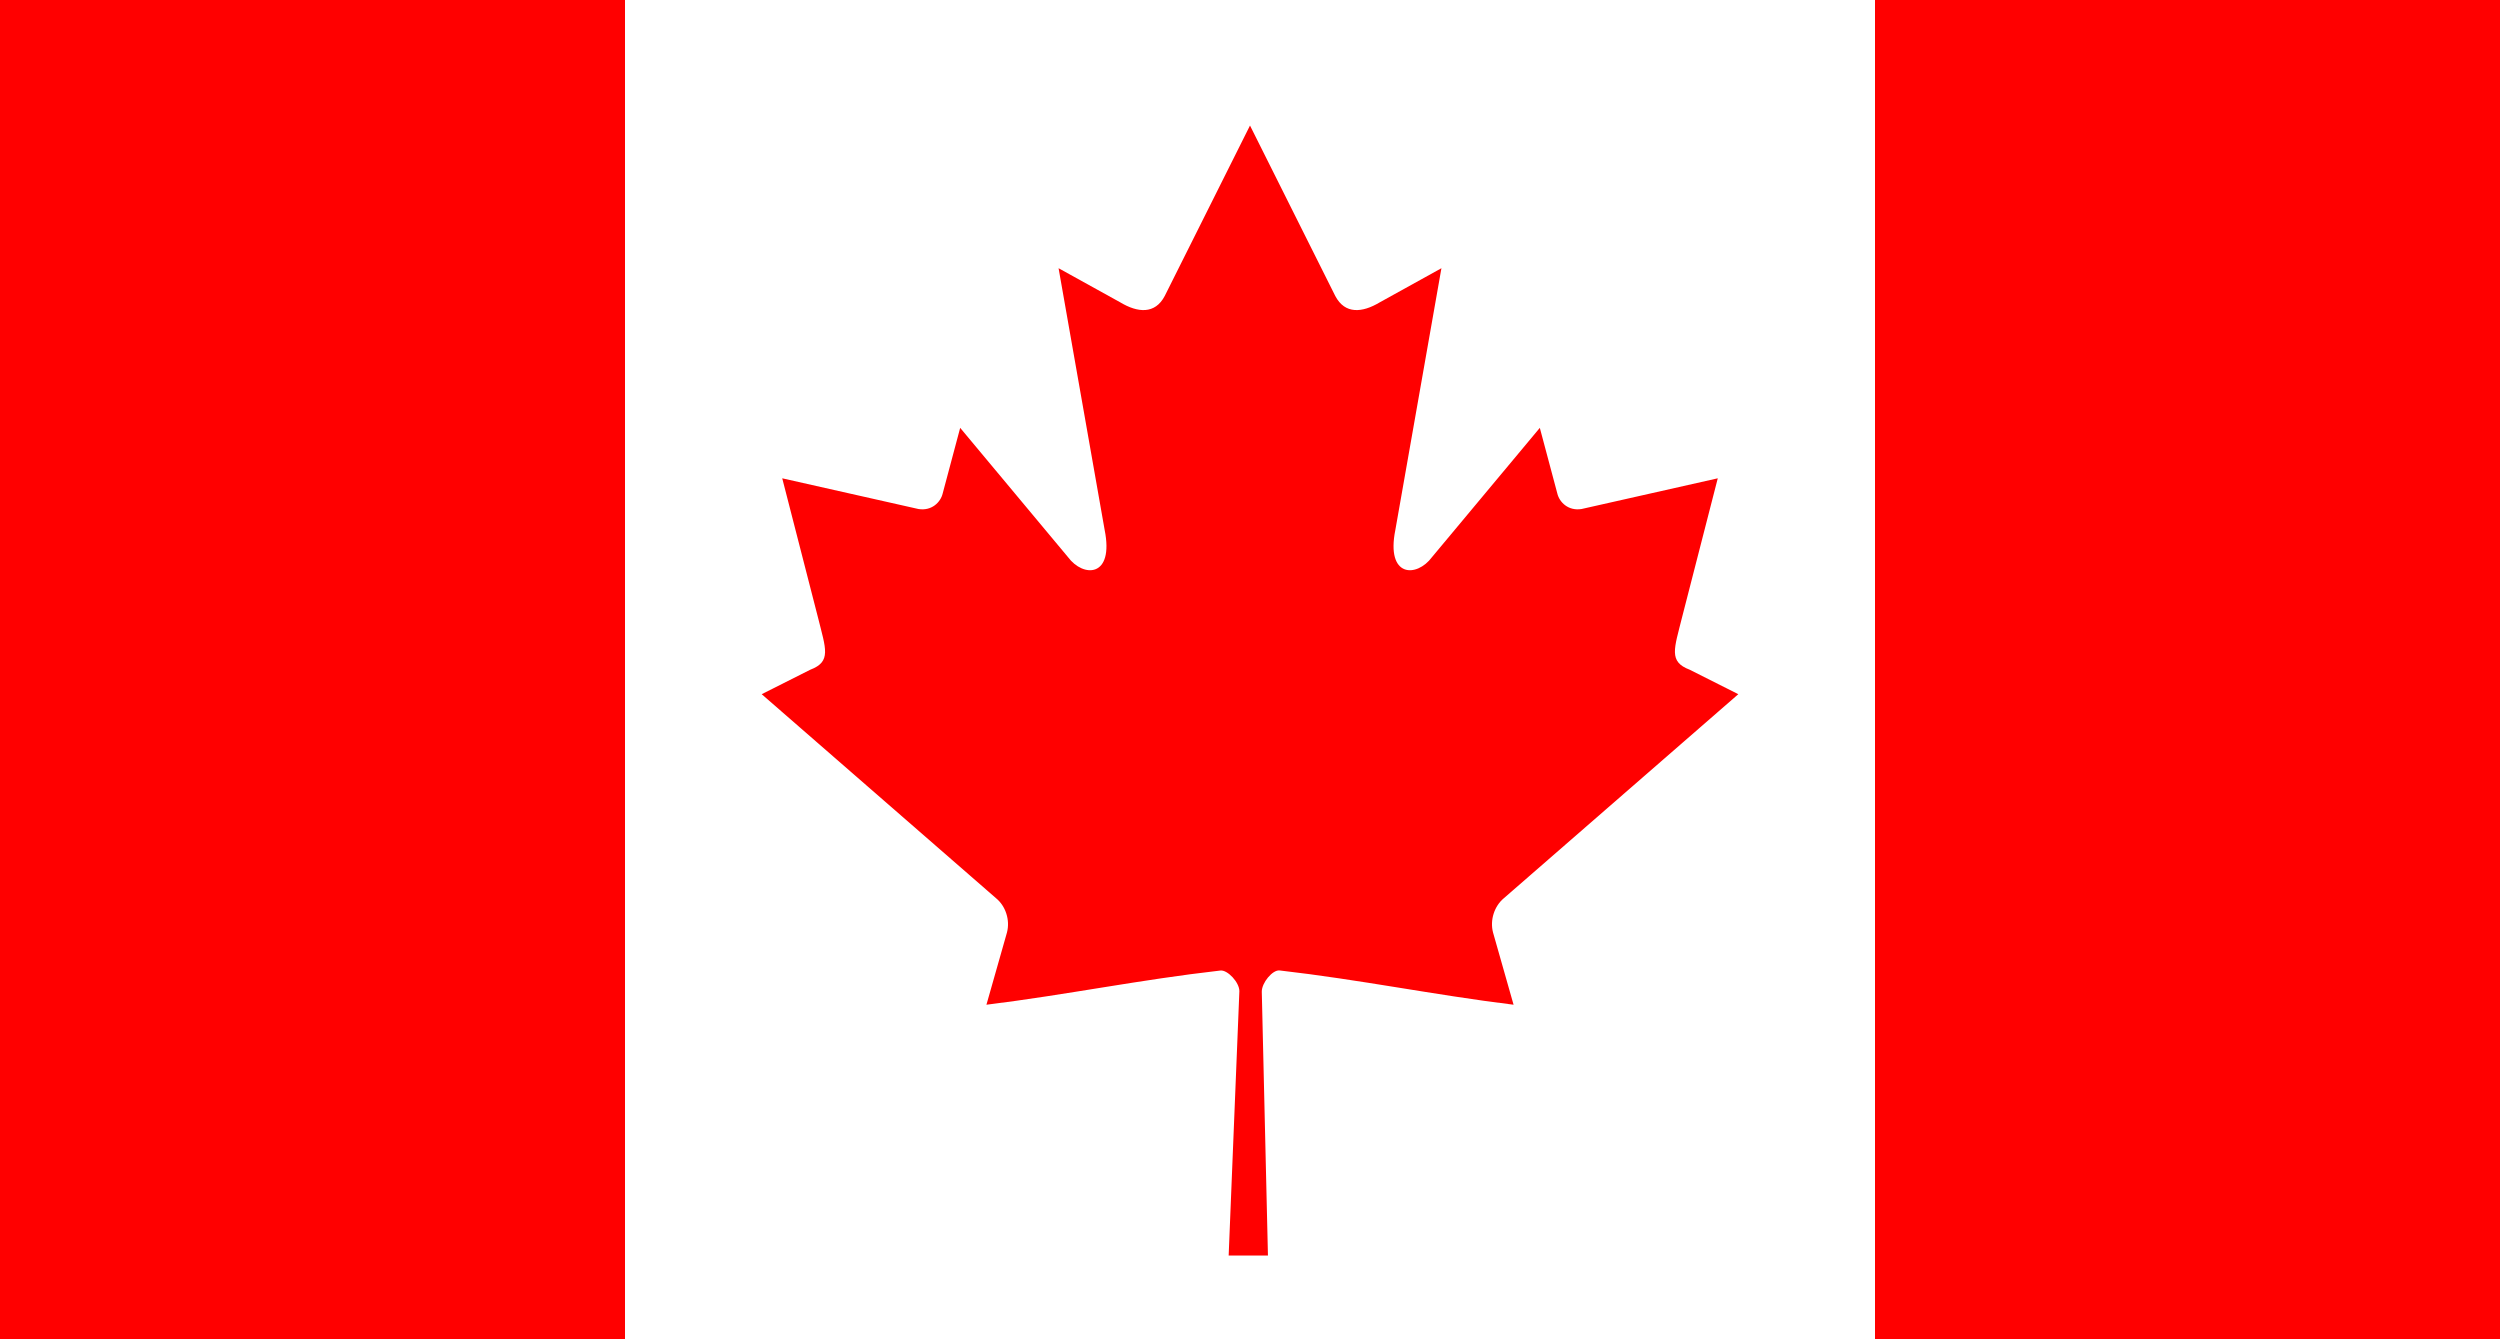 <svg width="28" height="15" viewBox="0 0 28 15" fill="none" xmlns="http://www.w3.org/2000/svg">
<path d="M28 0H0V15H28V0Z" fill="#FF0000"/>
<path d="M21 0H7V15H21V0Z" fill="white"/>
<path d="M14 1.406L13.045 3.315C12.936 3.522 12.742 3.503 12.548 3.387L11.856 3.004L12.372 5.935C12.48 6.471 12.132 6.471 11.961 6.239L10.754 4.792L10.558 5.527C10.535 5.624 10.436 5.725 10.287 5.701L8.761 5.357L9.162 6.918C9.248 7.266 9.315 7.41 9.075 7.501L8.531 7.775L11.158 10.062C11.262 10.148 11.315 10.303 11.278 10.444L11.048 11.253C11.952 11.141 12.763 10.973 13.668 10.87C13.748 10.86 13.881 11.002 13.881 11.101L13.761 14.062H14.201L14.132 11.107C14.131 11.008 14.252 10.86 14.332 10.869C15.237 10.973 16.048 11.141 16.952 11.253L16.722 10.444C16.685 10.303 16.738 10.148 16.842 10.061L19.469 7.775L18.925 7.501C18.685 7.41 18.752 7.266 18.838 6.918L19.239 5.357L17.713 5.701C17.564 5.725 17.465 5.624 17.442 5.527L17.246 4.792L16.039 6.239C15.868 6.471 15.52 6.471 15.628 5.935L16.144 3.004L15.452 3.387C15.258 3.503 15.064 3.522 14.955 3.315" fill="#FF0000"/>
</svg>
